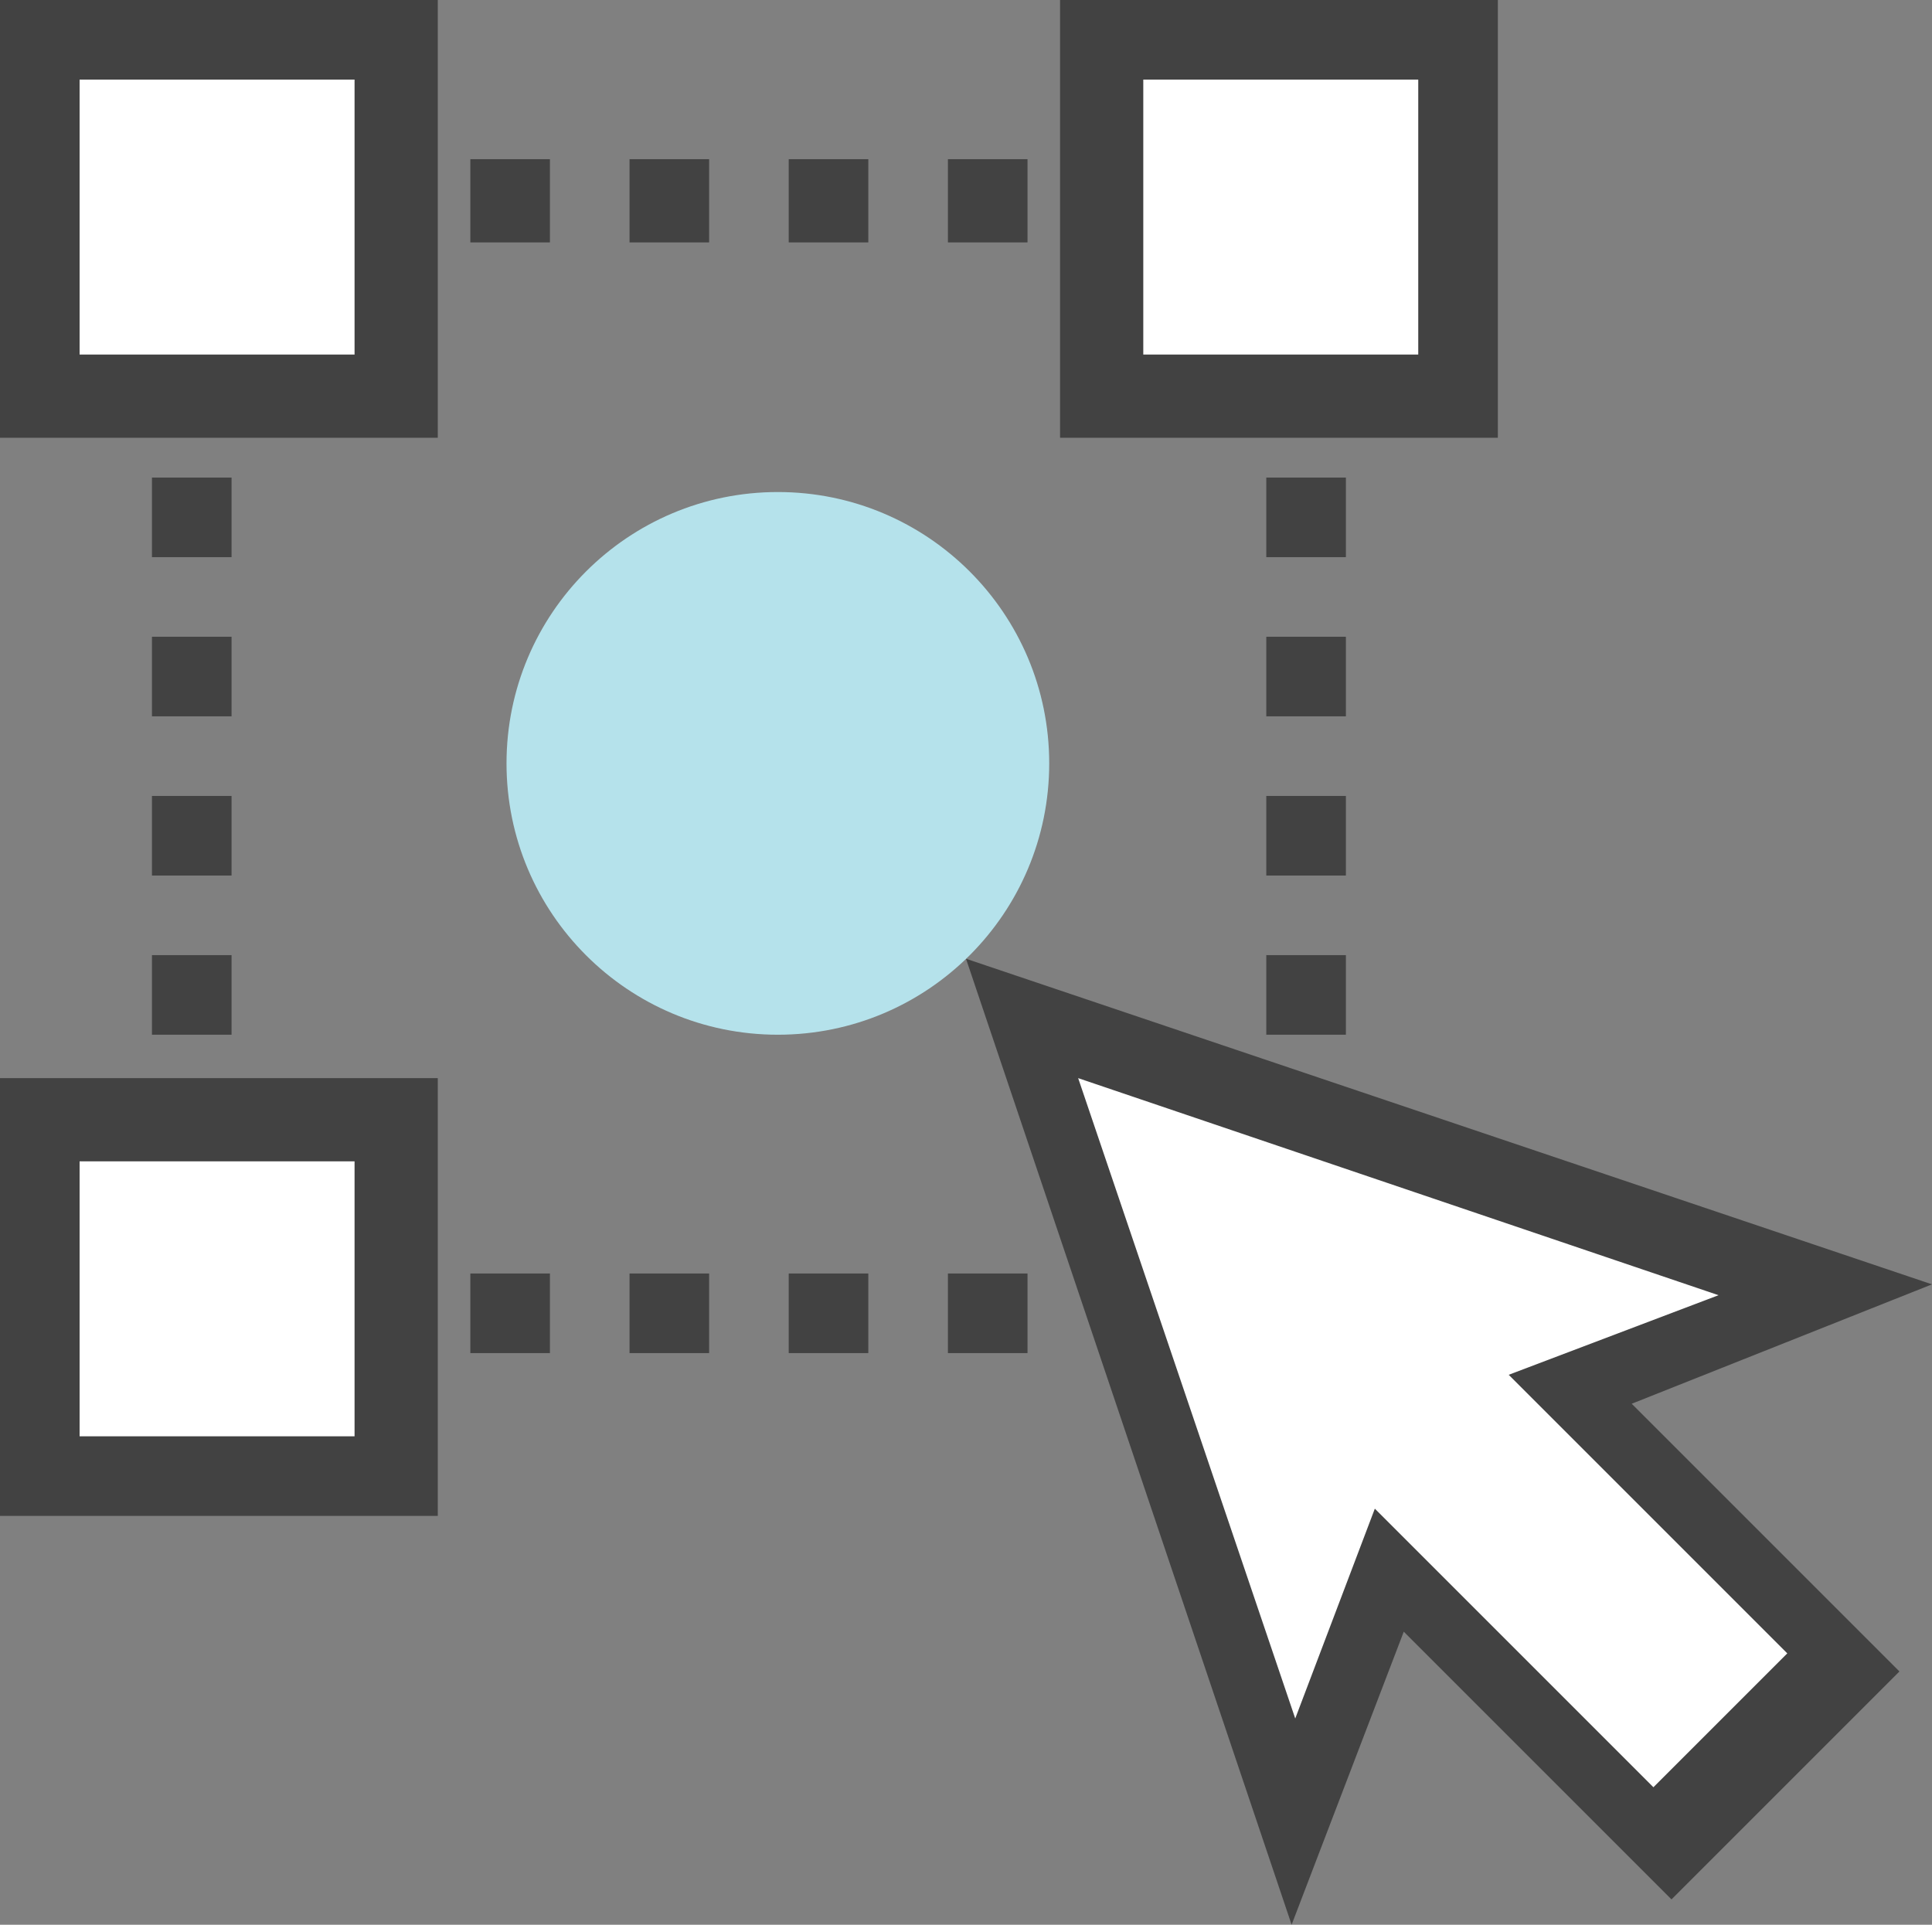 <?xml version="1.0" encoding="UTF-8" standalone="no"?>
<!-- Generator: Adobe Illustrator 21.0.2, SVG Export Plug-In . SVG Version: 6.00 Build 0)  -->

<svg
   xmlns:dc="http://purl.org/dc/elements/1.1/"
   xmlns:cc="http://creativecommons.org/ns#"
   xmlns:rdf="http://www.w3.org/1999/02/22-rdf-syntax-ns#"
   xmlns:svg="http://www.w3.org/2000/svg"
   xmlns="http://www.w3.org/2000/svg"
   xmlns:sodipodi="http://sodipodi.sourceforge.net/DTD/sodipodi-0.dtd"
   xmlns:inkscape="http://www.inkscape.org/namespaces/inkscape"
   version="1.1"
   id="Layer_1"
   x="0px"
   y="0px"
   viewBox="0 0 53.4 53.2"
   xml:space="preserve"
   inkscape:version="0.91 r13725"
   sodipodi:docname="For_Designers_Icon.svg"
   width="53.4"
   height="53.2"><rect x="0" y="0" width="53.4" height="53.2" fill="#808080" stroke="none"/><defs
     id="defs77" /><sodipodi:namedview
     pagecolor="#ffffff"
     bordercolor="#666666"
     borderopacity="1"
     objecttolerance="10"
     gridtolerance="10"
     guidetolerance="10"
     inkscape:pageopacity="0"
     inkscape:pageshadow="2"
     inkscape:window-width="1822"
     inkscape:window-height="936"
     id="namedview75"
     showgrid="false"
     showguides="false"
     inkscape:zoom="2.1454545"
     inkscape:cx="-18.495761"
     inkscape:cy="45.444068"
     inkscape:window-x="55"
     inkscape:window-y="0"
     inkscape:window-maximized="0"
     inkscape:current-layer="layer2"
     fit-margin-top="0"
     fit-margin-left="0"
     fit-margin-right="0"
     fit-margin-bottom="0"><inkscape:grid
       type="xygrid"
       id="grid3407"
       originx="-32.9"
       originy="-28.2" /></sodipodi:namedview><style
     type="text/css"
     id="style3">
	.st0{fill:#B5E2EB;}
	.st1{fill:#282D33;}
	.st2{fill:#424242;}
	.st3{fill:#FFFFFF;}
</style><g
     inkscape:groupmode="layer"
     id="layer2"
     inkscape:label="Layer 1"
     style="display:inline"
     transform="translate(-32.9,-28.6)"><g
       id="g5"><g
         id="g7"><circle
           class="st0"
           cx="54.4"
           cy="49.7"
           r="7.5"
           id="circle9"
           style="fill:#b5e2eb" /><g
           id="g11"><g
             id="g13"><g
               id="g15"><rect
                 x="67.9"
                 y="63.8"
                 class="st1"
                 width="2.2"
                 height="2.2"
                 id="rect17"
                 style="fill:#282d33" /></g><g
               id="g19"><path
                 class="st2"
                 d="m 65.7,66 -2.2,0 0,-2.2 2.2,0 0,2.2 z m -4.4,0 -2.2,0 0,-2.2 2.2,0 0,2.2 z m -4.4,0 -2.2,0 0,-2.2 2.2,0 0,2.2 z m -4.4,0 -2.2,0 0,-2.2 2.2,0 0,2.2 z m -4.4,0 -2.2,0 0,-2.2 2.2,0 0,2.2 z m -4.4,0 -2.2,0 0,-2.2 2.2,0 0,2.2 z"
                 id="path21"
                 inkscape:connector-curvature="0"
                 style="fill:#424242" /></g><g
               id="g23"><rect
                 x="37.1"
                 y="63.8"
                 class="st1"
                 width="2.2"
                 height="2.2"
                 id="rect25"
                 style="fill:#282d33" /></g><g
               id="g27"><path
                 class="st2"
                 d="m 39.3,61.6 -2.2,0 0,-2.2 2.2,0 0,2.2 z m 0,-4.4 -2.2,0 0,-2.2 2.2,0 0,2.2 z m 0,-4.4 -2.2,0 0,-2.2 2.2,0 0,2.2 z m 0,-4.4 -2.2,0 0,-2.2 2.2,0 0,2.2 z m 0,-4.4 -2.2,0 0,-2.2 2.2,0 0,2.2 z m 0,-4.3 -2.2,0 0,-2.2 2.2,0 0,2.2 z"
                 id="path29"
                 inkscape:connector-curvature="0"
                 style="fill:#424242" /></g><g
               id="g31"><rect
                 x="37.1"
                 y="33"
                 class="st1"
                 width="2.2"
                 height="2.2"
                 id="rect33"
                 style="fill:#282d33" /></g><g
               id="g35"><path
                 class="st2"
                 d="m 65.7,35.3 -2.2,0 0,-2.3 2.2,0 0,2.3 z m -4.4,0 -2.2,0 0,-2.3 2.2,0 0,2.3 z m -4.4,0 -2.2,0 0,-2.3 2.2,0 0,2.3 z m -4.4,0 -2.2,0 0,-2.3 2.2,0 0,2.3 z m -4.4,0 -2.2,0 0,-2.3 2.2,0 0,2.3 z m -4.4,0 -2.2,0 0,-2.3 2.2,0 0,2.3 z"
                 id="path37"
                 inkscape:connector-curvature="0"
                 style="fill:#424242" /></g><g
               id="g39"><rect
                 x="67.9"
                 y="33"
                 class="st1"
                 width="2.2"
                 height="2.2"
                 id="rect41"
                 style="fill:#282d33" /></g><g
               id="g43"><path
                 class="st2"
                 d="m 70.1,61.6 -2.2,0 0,-2.2 2.2,0 0,2.2 z m 0,-4.4 -2.2,0 0,-2.2 2.2,0 0,2.2 z m 0,-4.4 -2.2,0 0,-2.2 2.2,0 0,2.2 z m 0,-4.4 -2.2,0 0,-2.2 2.2,0 0,2.2 z m 0,-4.4 -2.2,0 0,-2.2 2.2,0 0,2.2 z m 0,-4.3 -2.2,0 0,-2.2 2.2,0 0,2.2 z"
                 id="path45"
                 inkscape:connector-curvature="0"
                 style="fill:#424242" /></g></g><g
             id="g47"><g
               id="g49"><rect
                 x="34"
                 y="29.7"
                 class="st3"
                 width="9.9"
                 height="9.9"
                 id="rect51"
                 style="fill:#ffffff" /><path
                 class="st2"
                 d="m 45,40.7 -12.1,0 0,-12.1 12.1,0 0,12.1 z m -9.9,-2.3 7.6,0 0,-7.6 -7.6,0 0,7.6 z"
                 id="path53"
                 inkscape:connector-curvature="0"
                 style="fill:#424242" /></g><g
               id="g55"><rect
                 x="63.3"
                 y="29.7"
                 class="st3"
                 width="9.9"
                 height="9.9"
                 id="rect57"
                 style="fill:#ffffff" /><path
                 class="st2"
                 d="m 74.3,40.7 -12.1,0 0,-12.1 12.1,0 0,12.1 z m -9.8,-2.3 7.6,0 0,-7.6 -7.6,0 0,7.6 z"
                 id="path59"
                 inkscape:connector-curvature="0"
                 style="fill:#424242" /></g><g
               id="g61"><rect
                 x="34"
                 y="59.5"
                 class="st3"
                 width="9.9"
                 height="9.9"
                 id="rect63"
                 style="fill:#ffffff" /><path
                 class="st2"
                 d="m 45,70.5 -12.1,0 0,-12.1 12.1,0 0,12.1 z m -9.9,-2.2 7.6,0 0,-7.6 -7.6,0 0,7.6 z"
                 id="path65"
                 inkscape:connector-curvature="0"
                 style="fill:#424242" /></g></g></g><g
           id="g67"><polygon
             class="st3"
             points="60.6,56.3 64.5,67.8 68.3,79.2 71.1,72 78.8,79.7 83.9,74.6 76.2,66.9 83.4,64.1 72,60.2 "
             id="polygon69"
             style="fill:#ffffff" /><g
             id="g71"><path
               class="st2"
               d="m 68.6,81.8 -9,-26.7 26.7,9 -8.3,3.3 7.4,7.4 -6.3,6.3 -7.4,-7.4 -3.1,8.1 z m 2.3,-11.5 7.7,7.7 3.7,-3.7 -7.7,-7.7 5.8,-2.2 -17.7,-6 6,17.7 2.2,-5.8 z"
               id="path73"
               inkscape:connector-curvature="0"
               style="fill:#424242" /></g></g></g></g></g></svg>
